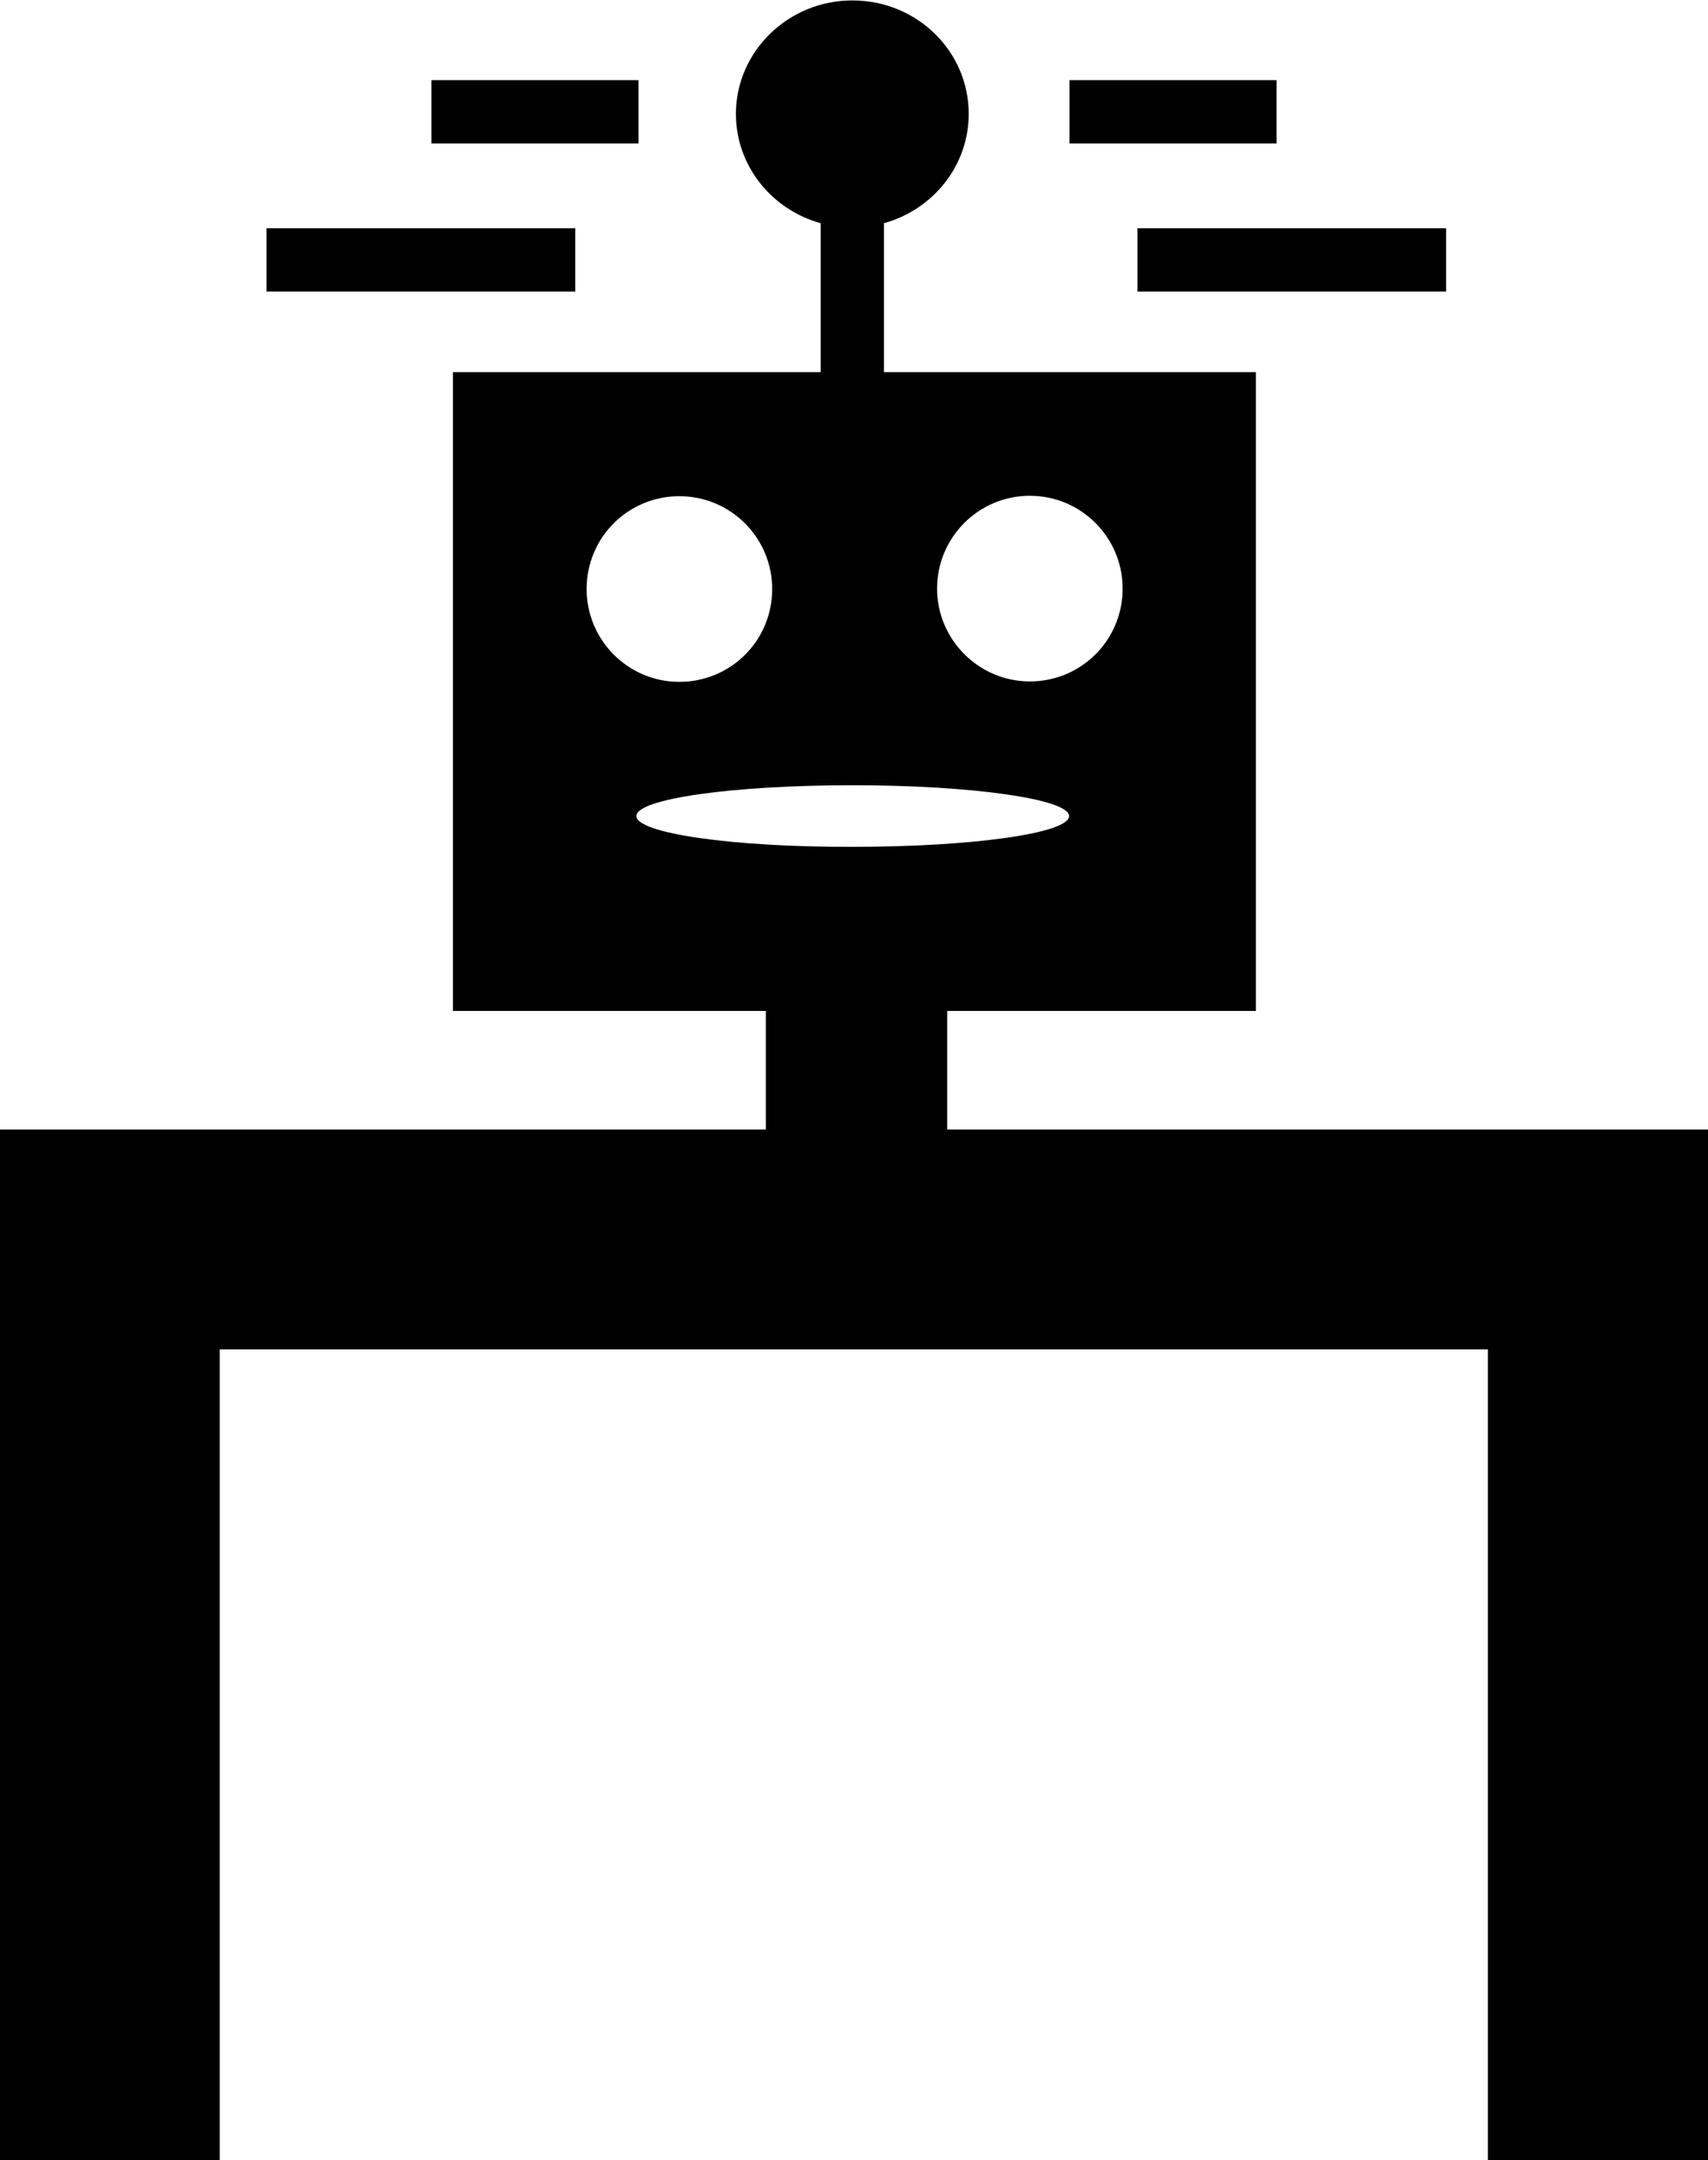 <?xml version="1.0" encoding="utf-8"?>
<!-- Generator: Adobe Illustrator 22.0.1, SVG Export Plug-In . SVG Version: 6.00 Build 0)  -->
<svg version="1.1" id="Layer_1" xmlns="http://www.w3.org/2000/svg" xmlns:xlink="http://www.w3.org/1999/xlink" x="0px" y="0px"
	 viewBox="0 0 405 512" style="enable-background:new 0 0 405 512;" xml:space="preserve">
<g id="_x35_2">
	<rect x="63.2" y="54.1" width="73.2" height="15"/>
	<rect x="269.7" y="54.1" width="73.2" height="15"/>
	<rect x="102.3" y="19" width="49.1" height="15"/>
	<rect x="253.6" y="19" width="49.1" height="15"/>
	<path d="M224.6,267.7v-28.1h73.2V88.2h-88.2V52.9c11.6-3.2,20.1-13.6,20.1-25.9c0-14.9-12.3-26.9-27.6-26.9
		c-15.2,0-27.6,12.1-27.6,26.9c0,12.3,8.5,22.7,20.1,25.9v35.3h-87.2v151.4h74.2v28.1H0V512h52.1V319.8h300.7V512H405V267.7H224.6z
		 M244.2,117.5c12.2,0,22,9.9,22,22c0,12.2-9.8,22-22,22c-12.1,0-22-9.9-22-22C222.2,127.4,232,117.5,244.2,117.5z M139.1,139.6
		c0-12.2,9.8-22,22-22s22,9.9,22,22c0,12.2-9.8,22-22,22S139.1,151.7,139.1,139.6z M150.9,193.4c0-4.1,23-7.3,51.3-7.3
		c28.3,0,51.3,3.3,51.3,7.3c0,4.1-23,7.3-51.3,7.3C173.9,200.8,150.9,197.5,150.9,193.4z"/>
</g>
</svg>
